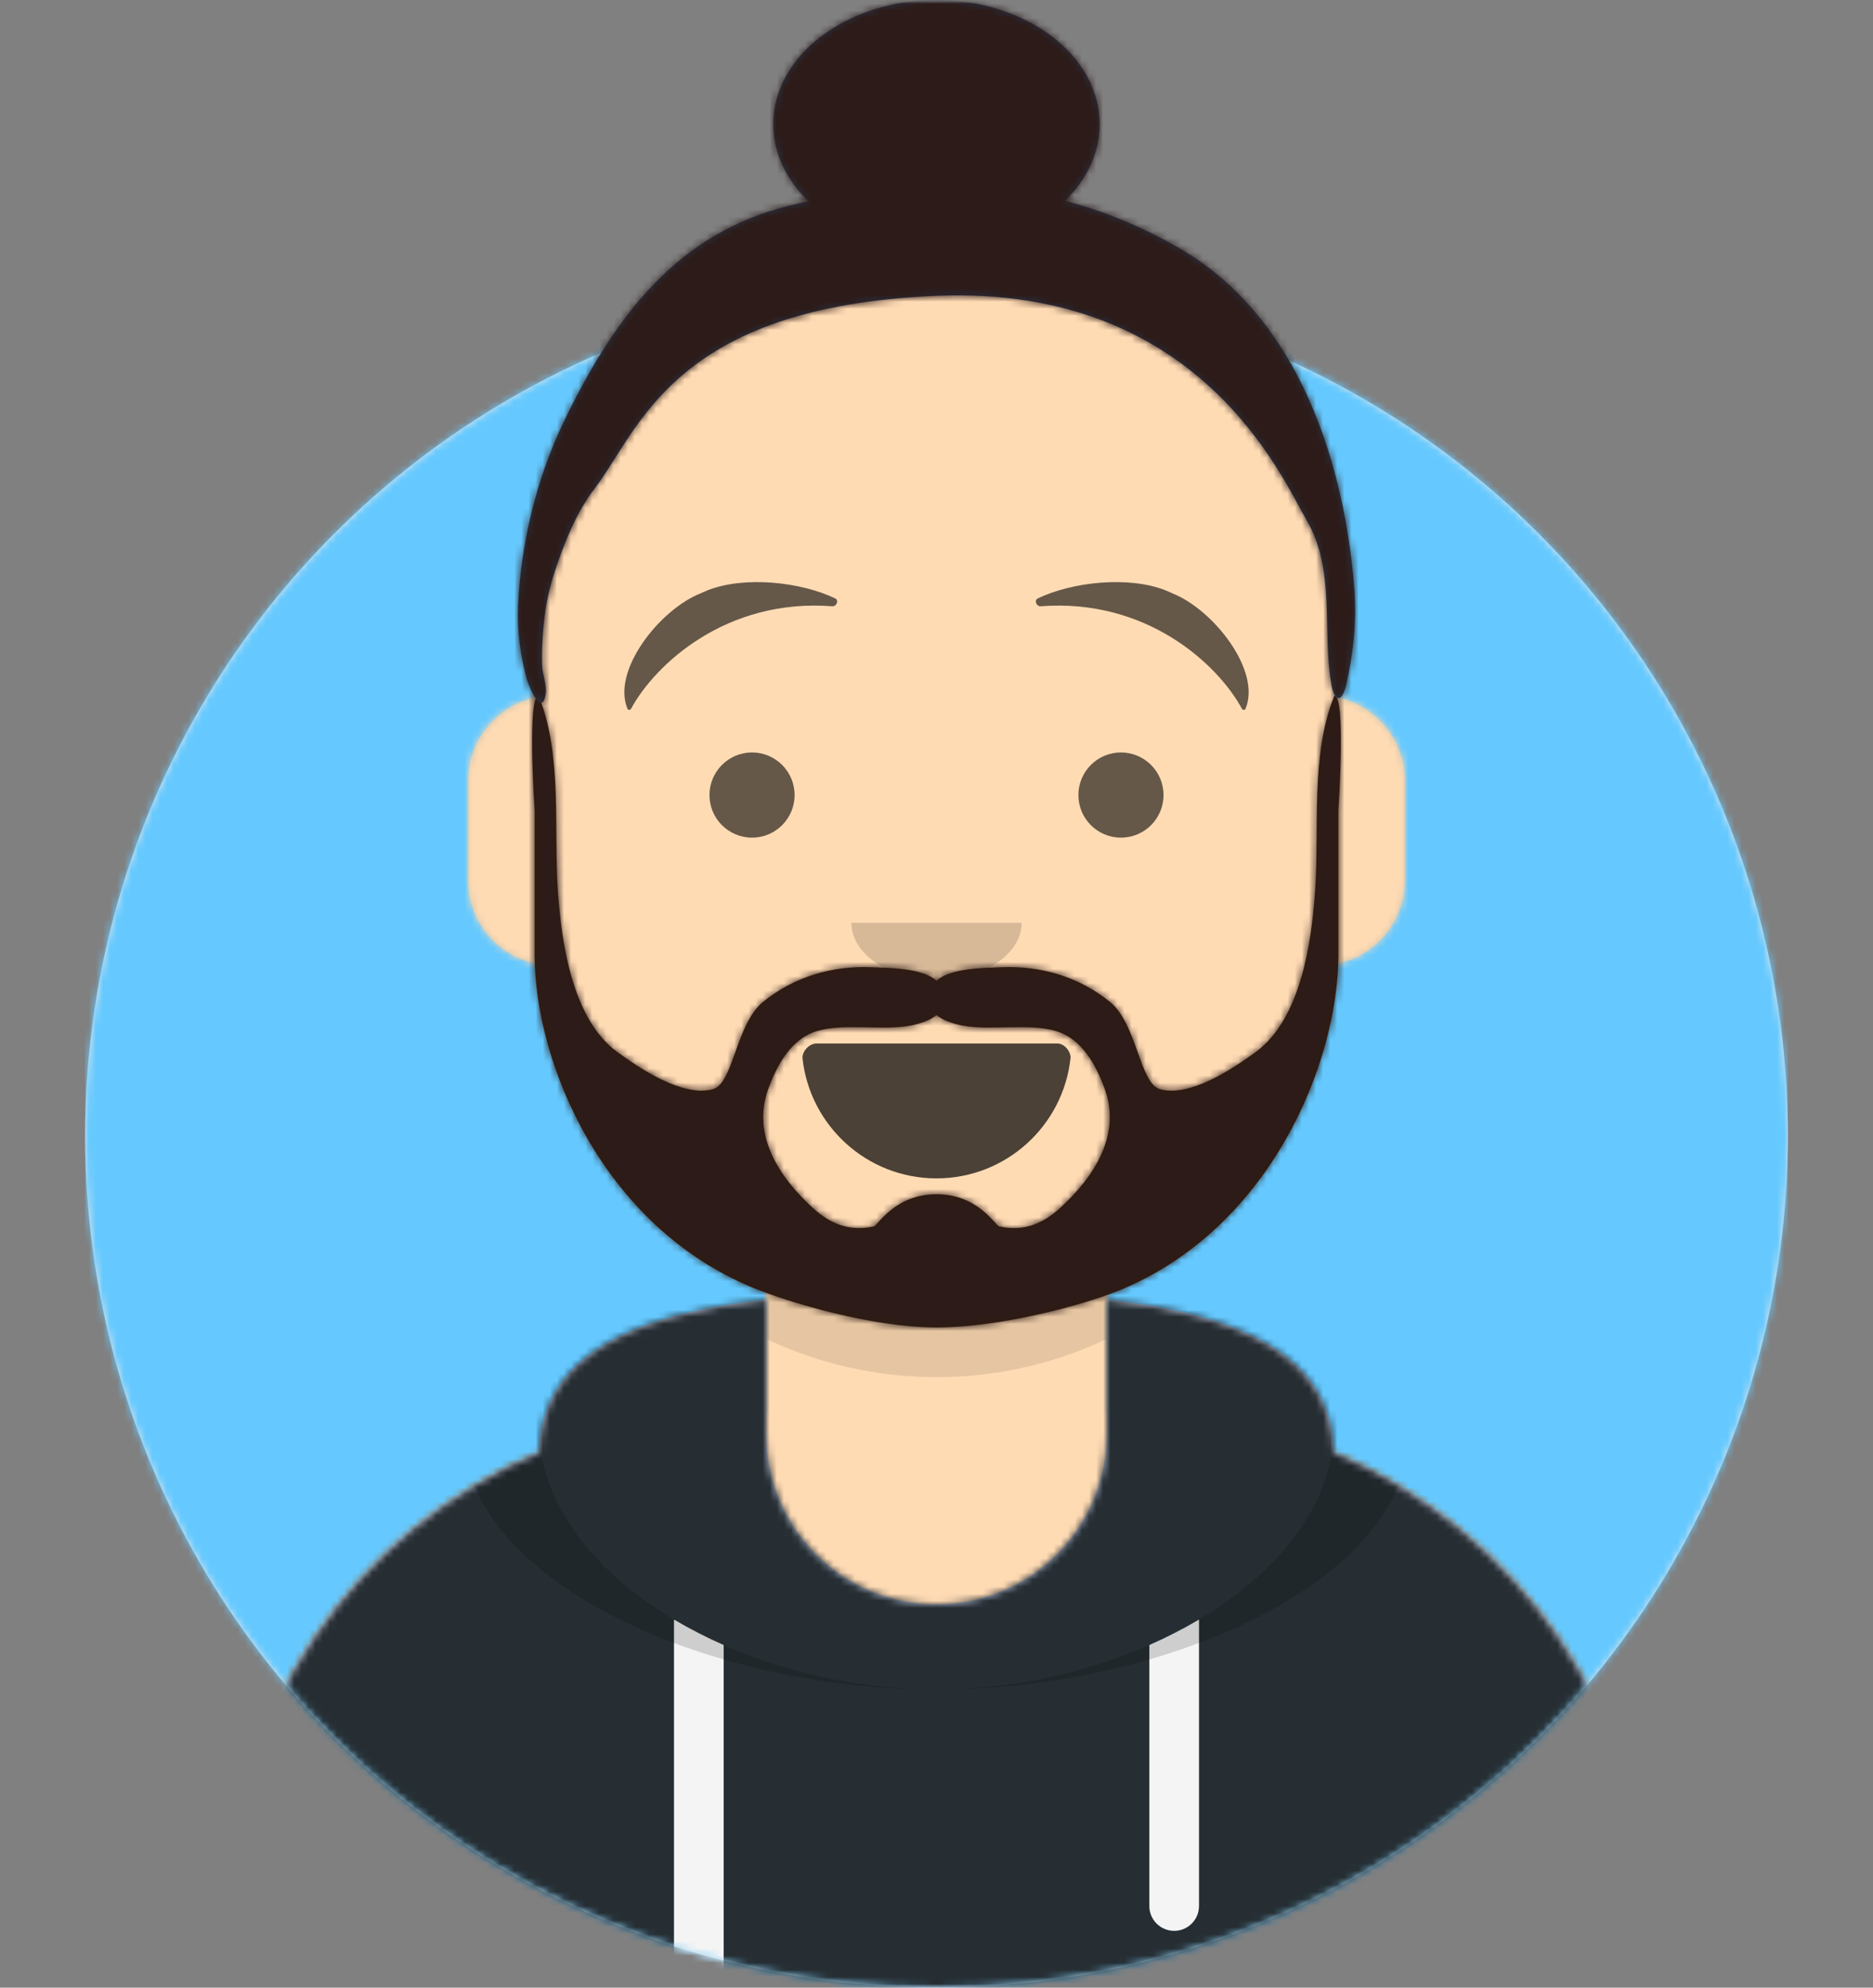 <svg xmlns="http://www.w3.org/2000/svg" xmlns:xlink="http://www.w3.org/1999/xlink" width="264" height="280" version="1.1" viewBox="0 0 264 280"><rect x="0" y="0" width="264" height="280" fill="#808080" stroke="none"/><desc _mstHash="291161">Created with getavataaars.com</desc><defs><circle id="path-1" cx="120" cy="120" r="120"/><path id="path-3" d="M12,160 C12,226.274 65.726,280 132,280 C198.274,280 252,226.274 252,160 L264,160 L264,-1.42108547e-14 L-3.19744231e-14,-1.42108547e-14 L-3.19744231e-14,160 L12,160 Z"/><path id="path-5" d="M124,144.611 L124,163 L128,163 L128,163 C167.765,163 200,195.235 200,235 L200,244 L0,244 L0,235 C-4.86974701e-15,195.235 32.235,163 72,163 L72,163 L76,163 L76,144.611 C58.763,136.422 46.372,119.687 44.305,99.881 C38.48,99.058 34,94.052 34,88 L34,74 C34,68.054 38.325,63.118 44,62.166 L44,56 L44,56 C44,25.072 69.072,5.68137151e-15 100,0 L100,0 L100,0 C130.928,-5.68137151e-15 156,25.072 156,56 L156,62.166 C161.675,63.118 166,68.054 166,74 L166,88 C166,94.052 161.52,99.058 155.695,99.881 C153.628,119.687 141.237,136.422 124,144.611 Z"/></defs><g id="Avataaar" fill="none" fill-rule="evenodd" stroke="none" stroke-width="1"><g id="Avataaar/Circle"><g transform="translate(-825, -1100) translate(825, 1100)"><g id="Circle" fill-rule="evenodd" stroke-width="1" transform="translate(12, 40)"><mask id="mask-2" fill="#fff"><use xlink:href="#path-1"/></mask><use id="Circle-Background" fill="#E6E6E6" xlink:href="#path-1"/><g id="Color/Palette/Blue-01" fill="#65C9FF" mask="url(#mask-2)"><rect id="🖍Color" width="240" height="240" x="0" y="0"/></g></g><mask id="mask-4" fill="#fff"><use xlink:href="#path-3"/></mask><g id="Avataaar" fill-rule="evenodd" stroke-width="1" mask="url(#mask-4)"><g id="Body" transform="translate(32, 36)"><mask id="mask-6" fill="#fff"><use xlink:href="#path-5"/></mask><use fill="#D0C6AC" xlink:href="#path-5"/><g id="Skin/👶🏽-03-Brown" fill="#FFDBB4" mask="url(#mask-6)"><g id="Color" transform="translate(-32, 0)"><rect width="264" height="244" x="0" y="0"/></g></g><path id="Neck-Shadow" fill="#000" fill-opacity=".1" d="M156,79 L156,102 C156,132.928 130.928,158 100,158 C69.072,158 44,132.928 44,102 L44,79 L44,94 C44,124.928 69.072,150 100,150 C130.928,150 156,124.928 156,94 L156,79 Z" mask="url(#mask-6)"/></g><g id="Clothing/Hoodie" transform="translate(0, 170)"><defs><path id="react-path-334" d="M108,13.071 C90.081,15.076 76.28,20.552 76.004,34.645 C50.146,45.568 32,71.165 32,100.999 L32,100.999 L32,110 L232,110 L232,100.999 C232,71.165 213.854,45.568 187.996,34.645 C187.72,20.552 173.919,15.076 156,13.071 L156,32 L156,32 C156,45.255 145.255,56 132,56 L132,56 C118.745,56 108,45.255 108,32 L108,13.071 Z"/></defs><mask id="react-mask-335" fill="#fff"><use xlink:href="#react-path-334"/></mask><use id="Hoodie" fill="#B7C1DB" fill-rule="evenodd" xlink:href="#react-path-334"/><g id="Color/Palette/Gray-01" fill="#262E33" fill-rule="evenodd" mask="url(#react-mask-335)"><rect id="🖍Color" width="264" height="110" x="0" y="0"/></g><path id="Straps" fill="#F4F4F4" fill-rule="evenodd" d="M102,61.739 L102,110 L95,110 L95,58.15 C97.204,59.46 99.547,60.661 102,61.739 Z M169,58.15 L169,98.5 C169,100.433 167.433,102 165.5,102 C163.567,102 162,100.433 162,98.5 L162,61.739 C164.453,60.661 166.796,59.46 169,58.15 Z" mask="url(#react-mask-335)"/><path id="Shadow" fill="#000" fill-opacity=".16" fill-rule="evenodd" d="M90.96,12.724 C75.909,15.571 65.5,21.243 65.5,32.308 C65.5,52.02 98.538,68 132,68 C165.462,68 198.5,52.02 198.5,32.308 C198.5,21.243 188.091,15.571 173.04,12.724 C182.125,16.074 188,21.706 188,31.077 C188,51.469 160.179,68 132,68 C103.821,68 76,51.469 76,31.077 C76,21.706 81.875,16.074 90.96,12.724 Z" mask="url(#react-mask-335)"/></g><g id="Face" fill="#000" transform="translate(76, 82)"><g id="Mouth/Smile" transform="translate(2, 52)"><defs><path id="react-path-350" d="M35.118,15.128 C36.176,24.62 44.226,32 54,32 C63.804,32 71.874,24.574 72.892,15.04 C72.974,14.273 72.117,13 71.043,13 C56.149,13 44.738,13 37.087,13 C36.007,13 35.012,14.178 35.118,15.128 Z"/></defs><mask id="react-mask-351" fill="#fff"><use xlink:href="#react-path-350"/></mask><use id="Mouth" fill="#000" fill-opacity=".7" fill-rule="evenodd" xlink:href="#react-path-350"/><rect id="Teeth" width="31" height="16" x="39" y="2" fill="#FFF" fill-rule="evenodd" mask="url(#react-mask-351)" rx="5"/><g id="Tongue" fill="#FF4F6D" fill-rule="evenodd" stroke-width="1" mask="url(#react-mask-351)"><g transform="translate(38, 24)"><circle cx="11" cy="11" r="11"/><circle cx="21" cy="11" r="11"/></g></g></g><g id="Nose/Default" fill-opacity=".16" transform="translate(28, 40)"><path id="Nose" d="M16,8 C16,12.418 21.373,16 28,16 L28,16 C34.627,16 40,12.418 40,8"/></g><g id="Eyes/Default-😀" fill-opacity=".6" transform="translate(0, 8)"><circle id="Eye" cx="30" cy="22" r="6"/><circle id="Eye" cx="82" cy="22" r="6"/></g><g id="Eyebrow/Natural/Raised-Excited-Natural" fill-opacity=".6"><path id="Eye-Browse-Reddit" d="M22.766,1.578 L23.677,1.176 C28.919,-0.905 36.865,-0.033 41.723,2.299 C42.29,2.571 41.902,3.452 41.321,3.407 C26.402,2.256 16.358,11.553 12.946,17.847 C12.845,18.034 12.539,18.055 12.464,17.881 C10.156,12.562 16.913,3.896 22.766,1.578 Z"/><path id="Eye-Browse-Reddit" d="M80.766,1.578 L81.677,1.176 C86.919,-0.905 94.865,-0.033 99.723,2.299 C100.29,2.571 99.902,3.452 99.321,3.407 C84.402,2.256 74.358,11.553 70.946,17.847 C70.845,18.034 70.539,18.055 70.464,17.881 C68.156,12.562 74.913,3.896 80.766,1.578 Z" transform="translate(85, 9) scale(-1, 1) translate(-85, -9)"/></g></g><g id="Top" fill-rule="evenodd" stroke-width="1"><defs><rect id="react-path-319" width="264" height="280" x="0" y="0"/><path id="react-path-318" d="M114.94,28.337 C113.954,28.559 112.986,28.791 112.037,29.03 C96.945,32.838 88.017,43.651 80.357,59.648 C76.596,67.503 74.366,76.791 74.023,85.481 C73.888,88.893 74.348,92.415 75.268,95.7 C75.605,96.906 77.423,101.087 77.922,97.709 C78.089,96.584 77.48,95.033 77.422,93.838 C77.344,92.269 77.427,90.681 77.534,89.115 C77.734,86.187 78.256,83.315 79.185,80.525 C80.512,76.537 82.201,72.213 84.787,68.848 C91.188,60.521 95.765,43.206 133,41.671 C170.235,40.136 181.749,67.461 185.183,73.301 C189.248,80.215 187.378,88.707 188.619,96.201 C189.091,99.05 190.164,98.987 190.751,96.438 C191.748,92.108 192.219,87.61 191.902,83.159 C191.184,73.111 187.497,46.706 167.309,35.006 C161.866,31.852 156.438,29.687 151.117,28.283 C154.176,25.311 156,21.568 156,17.5 C156,7.835 145.703,0 133,0 C120.297,0 110,7.835 110,17.5 C110,21.592 111.846,25.357 114.94,28.337 Z"/></defs><mask id="react-mask-317" fill="#fff"><use xlink:href="#react-path-319"/></mask><g id="Top/Long-Hair/Bun" mask="url(#react-mask-317)"><g transform="translate(-1, 0)"><g id="Facial-Hair/Beard-Light" transform="translate(49, 72)"><defs><path id="react-path-323" d="M101.428,98.169 C98.915,100.463 96.237,101.494 92.853,100.773 C92.271,100.649 89.896,96.235 84,96.235 C78.103,96.235 75.729,100.649 75.147,100.773 C71.762,101.494 69.085,100.463 66.571,98.169 C61.846,93.856 57.917,87.908 60.278,81.419 C61.508,78.037 63.51,74.324 67.151,73.246 C71.038,72.096 76.497,73.244 80.415,72.458 C81.684,72.204 83.071,71.751 84,71 C84.929,71.751 86.316,72.204 87.585,72.458 C91.503,73.244 96.961,72.096 100.849,73.246 C104.49,74.324 106.491,78.037 107.722,81.419 C110.083,87.908 106.154,93.856 101.428,98.169 M140.081,26 C136.671,34.4 137.988,44.858 137.357,53.676 C136.844,60.843 135.337,71.586 128.973,76.215 C125.718,78.582 119.794,82.56 115.542,81.45 C112.615,80.686 112.302,72.29 108.455,69.147 C104.092,65.582 98.643,64.016 93.149,64.258 C90.779,64.362 85.984,64.337 84,66.16 C82.016,64.337 77.222,64.362 74.851,64.258 C69.357,64.016 63.908,65.582 59.545,69.147 C55.698,72.29 55.386,80.686 52.458,81.45 C48.206,82.56 42.282,78.582 39.027,76.215 C32.662,71.586 31.156,60.843 30.643,53.676 C30.012,44.858 31.329,34.4 27.919,26 C26.26,26 27.354,42.129 27.354,42.129 L27.354,62.485 C27.386,77.773 36.935,100.655 58.108,109.393 C63.286,111.53 75.015,115 84,115 C92.985,115 104.714,111.86 109.892,109.723 C131.065,100.986 140.614,77.773 140.646,62.485 L140.646,42.129 C140.646,42.129 141.74,26 140.081,26"/></defs><mask id="react-mask-322" fill="#fff"><use xlink:href="#react-path-323"/></mask><use id="Lite-Beard" fill="#331B0C" fill-rule="evenodd" xlink:href="#react-path-323"/><g id="Color/Hair/Brown" fill="#2C1B18" mask="url(#react-mask-322)"><g id="Color" transform="translate(-32, 0)"><rect width="264" height="244" x="0" y="0"/></g></g></g><mask id="react-mask-316" fill="#fff"><use xlink:href="#react-path-318"/></mask><use id="Short-Hair" fill="#28354B" fill-rule="evenodd" stroke="none" xlink:href="#react-path-318"/><g id="Skin/👶🏽-03-Brown" fill="#2C1B18" mask="url(#react-mask-316)"><g id="Color" transform="translate(0, 0)"><rect width="264" height="280" x="0" y="0"/></g></g></g></g></g></g></g></g></g></svg>